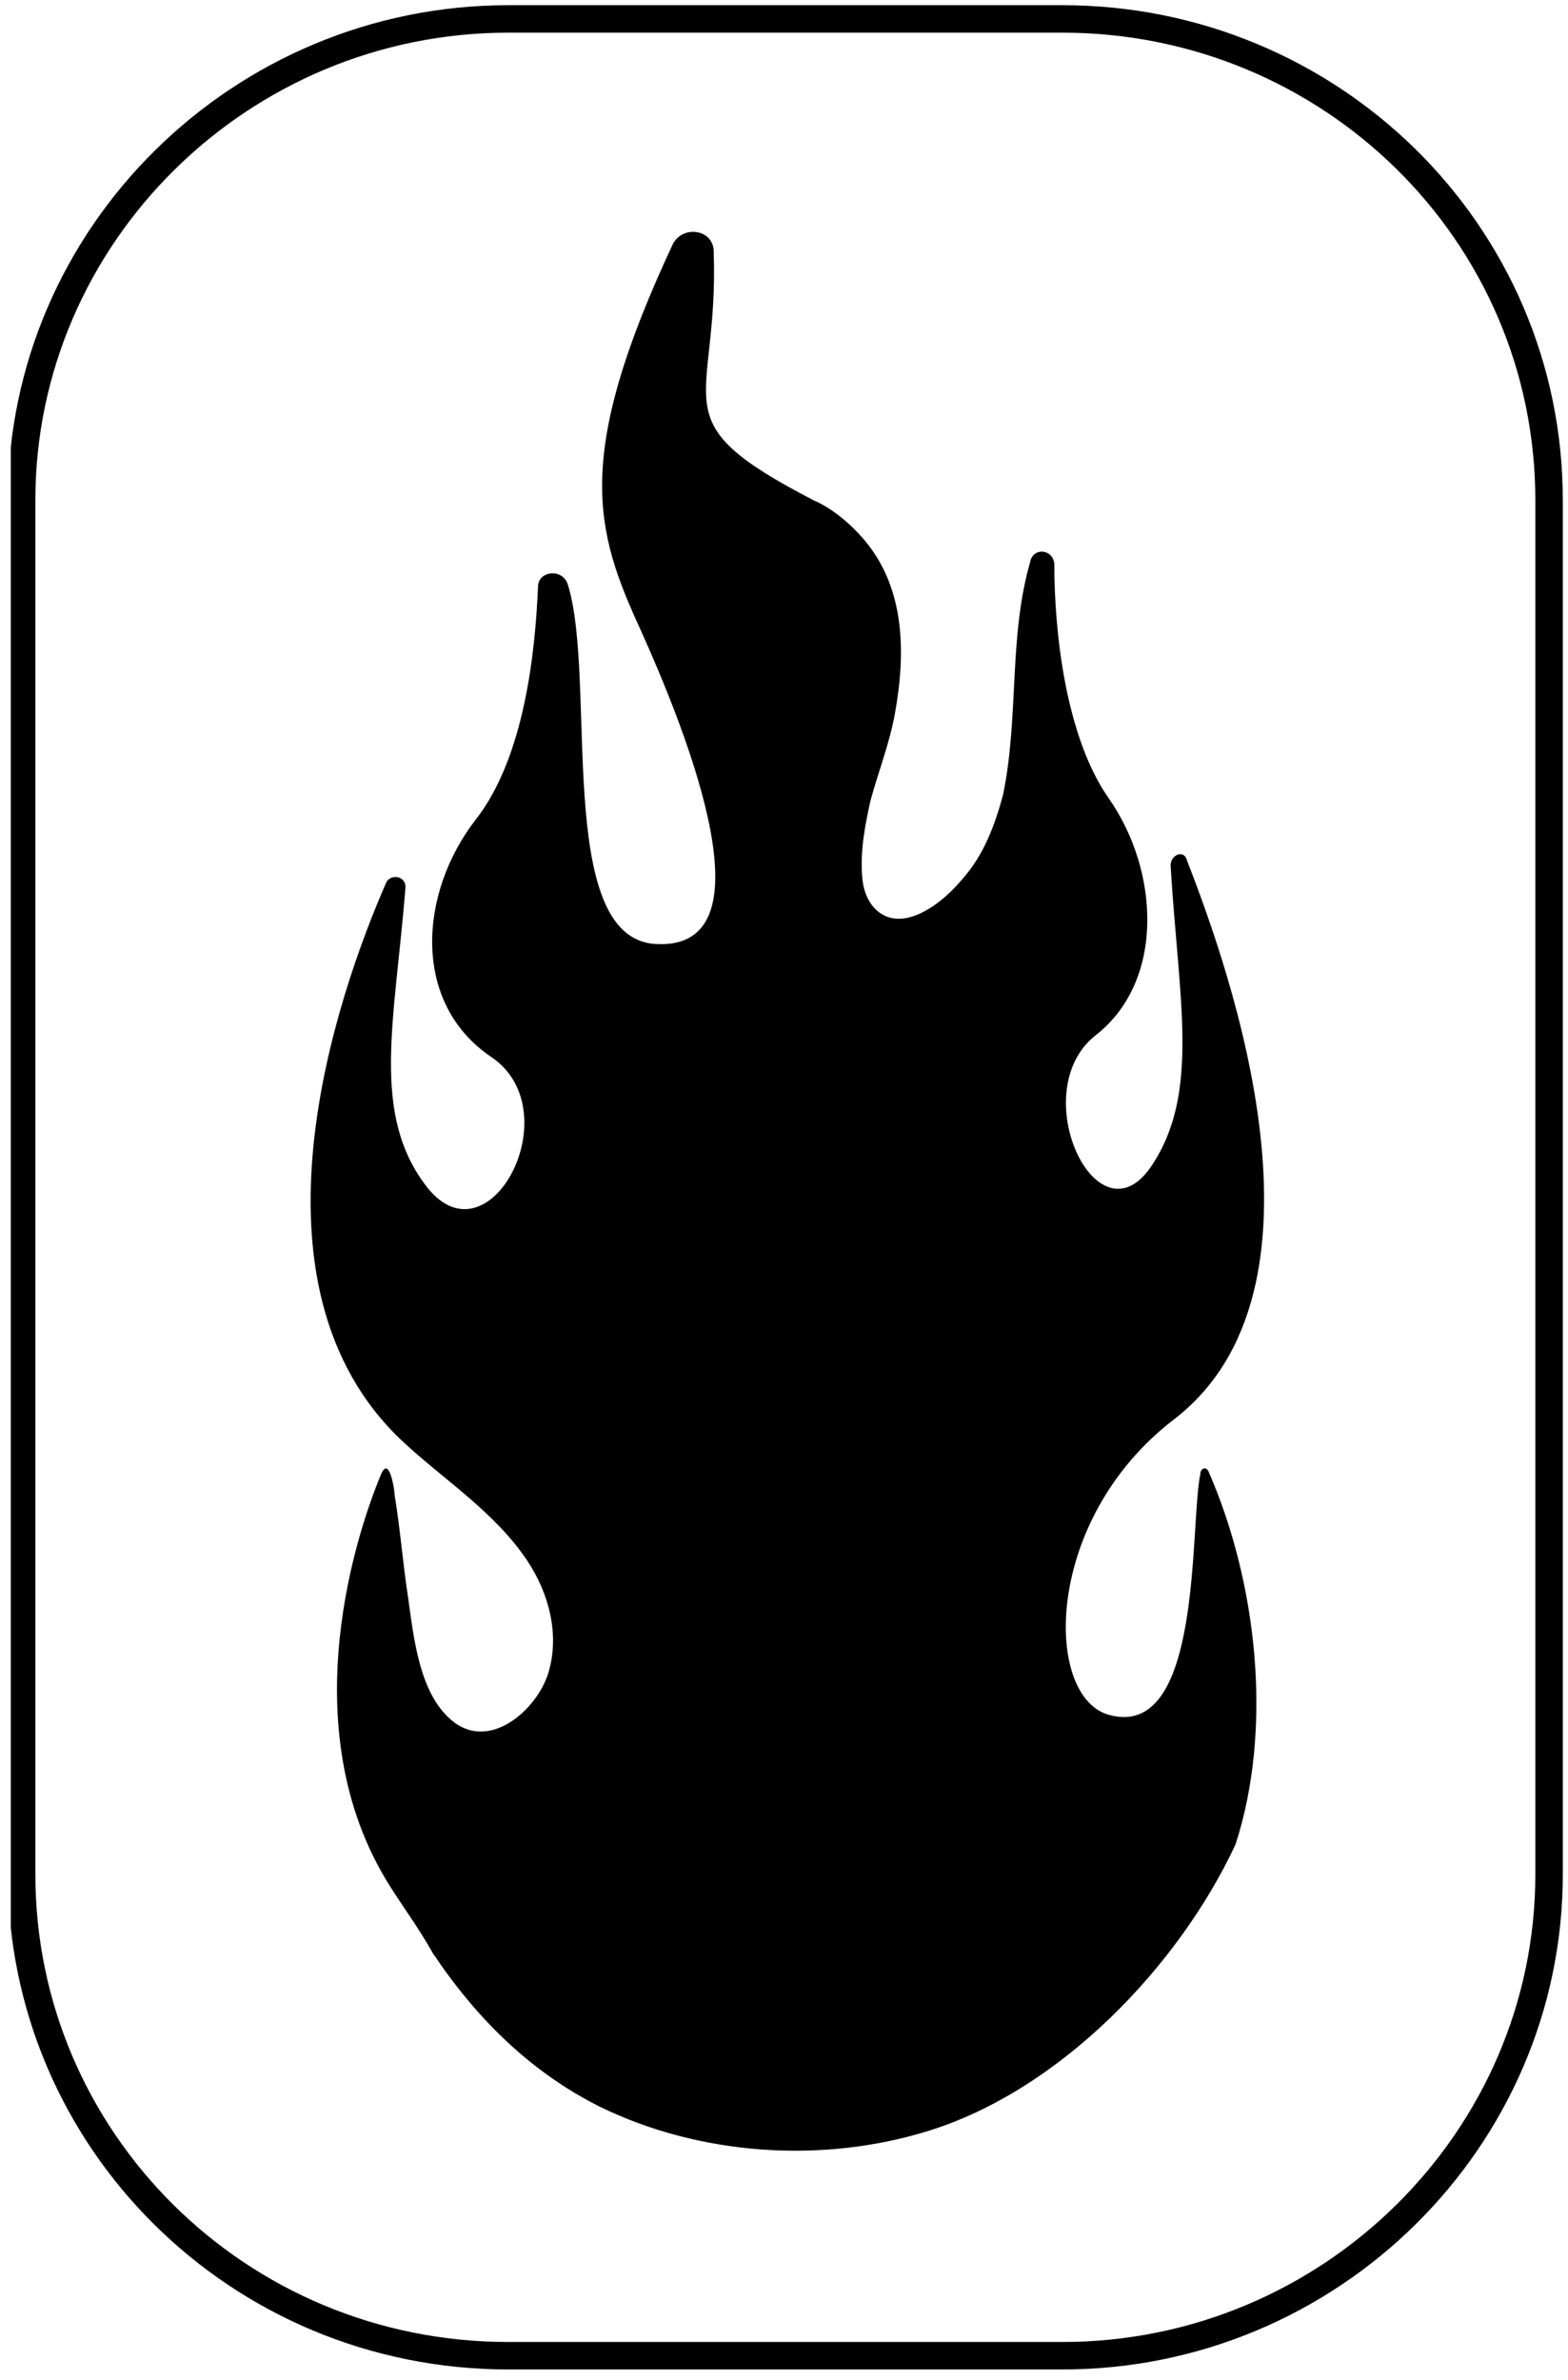 <?xml version="1.0" encoding="utf-8"?>
<!-- Generator: Adobe Illustrator 23.1.0, SVG Export Plug-In . SVG Version: 6.00 Build 0)  -->
<svg version="1.1" id="Слой_1" xmlns="http://www.w3.org/2000/svg" xmlns:xlink="http://www.w3.org/1999/xlink" x="0px" y="0px"
	 viewBox="0 0 58 88" style="enable-background:new 0 0 58 88;" xml:space="preserve">
<style type="text/css">
	.st0{clip-path:url(#SVGID_2_);}
	.st1{fill:none;stroke:#000000;stroke-width:1.016;}
</style>
<g>
	<defs>
		<rect id="SVGID_1_" x="0.4" y="0" width="58" height="88"/>
	</defs>
	<clipPath id="SVGID_2_">
		<use xlink:href="#SVGID_1_"  style="overflow:visible;"/>
	</clipPath>
	<g class="st0">
		<path d="M44.7,54.4c-0.1-0.2-0.3-0.1-0.3,0.1c-0.4,1.9,0.1,9.9-3.4,8.9c-2.4-0.7-2.4-7.2,2.4-10.9c6.3-4.8,2.1-16.6,0.5-20.7
			c-0.1-0.4-0.6-0.2-0.6,0.2c0.3,5,1.1,8.4-0.7,11.1c-2,3-4.7-2.7-2.1-4.8c2.6-2,2.4-6.1,0.5-8.8c-1.6-2.3-2-6.2-2-8.6
			c0-0.6-0.8-0.7-0.9-0.1c-0.8,2.8-0.4,5.7-1,8.6c-0.3,1.1-0.7,2.2-1.5,3.1c-0.5,0.6-1.2,1.2-1.9,1.4c-1,0.3-1.7-0.4-1.8-1.4
			c-0.1-1,0.1-2,0.3-2.9c0.3-1.1,0.7-2.1,0.9-3.2c0.4-2.2,0.4-4.6-1.1-6.4c-0.5-0.6-1.2-1.2-1.9-1.5c-5.8-3-3.5-3.4-3.7-9.2
			c0-0.8-1.1-1-1.5-0.3c-3.7,7.9-2.9,10.6-1.2,14.3c2.3,5.1,4.6,11.9,0.5,11.6c-3.7-0.3-2.1-9.8-3.2-13.3c-0.2-0.6-1.1-0.5-1.1,0.1
			c-0.1,2.4-0.5,6.3-2.3,8.6c-2.1,2.7-2.4,6.8,0.6,8.8c2.9,2-0.1,7.7-2.4,4.8c-2.1-2.7-1.2-6.1-0.8-11.1c0-0.4-0.5-0.5-0.7-0.2
			c-1.8,4.1-5.6,14.9,0.6,20.7c1.5,1.4,3.4,2.6,4.6,4.4c0.8,1.2,1.2,2.7,0.8,4.1c-0.4,1.4-2.2,3-3.6,1.8c-1.2-1-1.4-3.1-1.6-4.5
			c-0.2-1.3-0.3-2.6-0.5-3.8c0-0.2-0.2-1.5-0.5-0.8c-0.8,1.9-3.4,9.3,0.3,15.2c0.5,0.8,1.1,1.6,1.6,2.5c1.6,2.4,3.6,4.4,6.2,5.7
			c3.7,1.8,8.2,2.1,12.1,0.9c4.9-1.5,9.3-6.1,11.4-10.6C47.1,63.9,46.5,58.5,44.7,54.4L44.7,54.4z"/>
		<path class="st1" d="M39.3,0.7H18.8c-9.9,0-18,8-18,17.8v50.8c0,9.8,8,17.8,18,17.8h20.5c9.9,0,18-8,18-17.8V18.5
			C57.3,8.6,49.2,0.7,39.3,0.7z"/>
	</g>
</g>
</svg>
